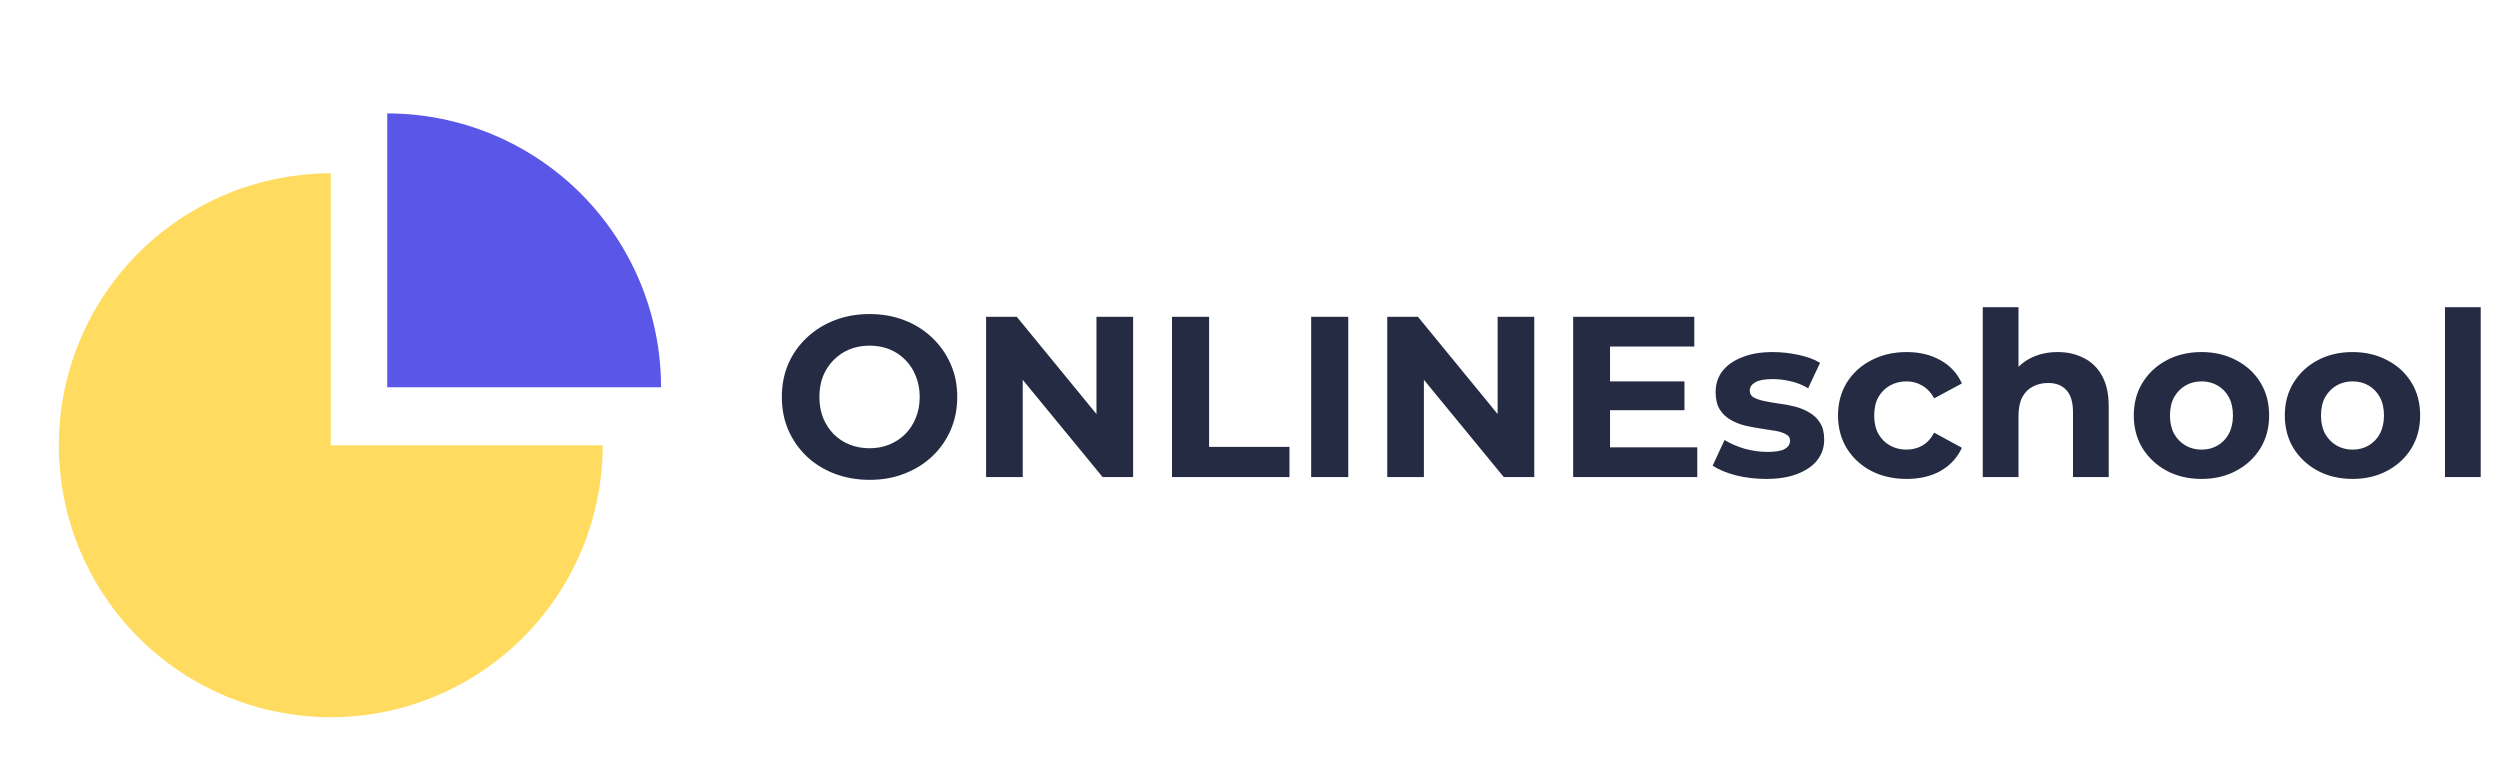 <svg width="262" height="82" viewBox="0 0 262 82" fill="none" xmlns="http://www.w3.org/2000/svg">
<path d="M34.664 18.164C29.027 18.164 23.517 19.836 18.83 22.967C14.143 26.099 10.491 30.55 8.333 35.758C6.176 40.965 5.612 46.696 6.712 52.224C7.811 57.753 10.526 62.831 14.511 66.817C18.497 70.803 23.576 73.517 29.104 74.617C34.632 75.716 40.363 75.152 45.571 72.995C50.778 70.838 55.229 67.185 58.361 62.498C61.493 57.811 63.164 52.301 63.164 46.664L34.664 46.664L34.664 18.164Z" fill="#FFDC60"/>
<path d="M69.278 40.582C69.278 32.972 66.254 25.673 60.873 20.291C55.492 14.91 48.193 11.886 40.582 11.886L40.582 40.582H69.278Z" fill="#5956E8"/>
<path d="M91.152 50.288C89.824 50.288 88.592 50.072 87.456 49.64C86.336 49.208 85.36 48.6 84.528 47.816C83.712 47.032 83.072 46.112 82.608 45.056C82.16 44 81.936 42.848 81.936 41.6C81.936 40.352 82.16 39.2 82.608 38.144C83.072 37.088 83.72 36.168 84.552 35.384C85.384 34.6 86.36 33.992 87.48 33.56C88.6 33.128 89.816 32.912 91.128 32.912C92.456 32.912 93.672 33.128 94.776 33.56C95.896 33.992 96.864 34.6 97.68 35.384C98.512 36.168 99.16 37.088 99.624 38.144C100.088 39.184 100.32 40.336 100.32 41.6C100.32 42.848 100.088 44.008 99.624 45.08C99.16 46.136 98.512 47.056 97.68 47.84C96.864 48.608 95.896 49.208 94.776 49.64C93.672 50.072 92.464 50.288 91.152 50.288ZM91.128 46.976C91.88 46.976 92.568 46.848 93.192 46.592C93.832 46.336 94.392 45.968 94.872 45.488C95.352 45.008 95.72 44.44 95.976 43.784C96.248 43.128 96.384 42.4 96.384 41.6C96.384 40.8 96.248 40.072 95.976 39.416C95.72 38.76 95.352 38.192 94.872 37.712C94.408 37.232 93.856 36.864 93.216 36.608C92.576 36.352 91.88 36.224 91.128 36.224C90.376 36.224 89.68 36.352 89.04 36.608C88.416 36.864 87.864 37.232 87.384 37.712C86.904 38.192 86.528 38.76 86.256 39.416C86 40.072 85.872 40.8 85.872 41.6C85.872 42.384 86 43.112 86.256 43.784C86.528 44.44 86.896 45.008 87.36 45.488C87.84 45.968 88.4 46.336 89.04 46.592C89.68 46.848 90.376 46.976 91.128 46.976ZM103.342 50V33.2H106.558L116.47 45.296H114.91V33.2H118.75V50H115.558L105.622 37.904H107.182V50H103.342ZM122.825 50V33.2H126.713V46.832H135.137V50H122.825ZM137.409 50V33.2H141.297V50H137.409ZM145.384 50V33.2H148.6L158.512 45.296H156.952V33.2H160.792V50H157.6L147.664 37.904H149.224V50H145.384ZM168.443 39.968H176.531V42.992H168.443V39.968ZM168.731 46.88H177.875V50H164.867V33.2H177.563V36.32H168.731V46.88ZM185.078 50.192C183.974 50.192 182.91 50.064 181.886 49.808C180.878 49.536 180.078 49.2 179.486 48.8L180.734 46.112C181.326 46.48 182.022 46.784 182.822 47.024C183.638 47.248 184.438 47.36 185.222 47.36C186.086 47.36 186.694 47.256 187.046 47.048C187.414 46.84 187.598 46.552 187.598 46.184C187.598 45.88 187.454 45.656 187.166 45.512C186.894 45.352 186.526 45.232 186.062 45.152C185.598 45.072 185.086 44.992 184.526 44.912C183.982 44.832 183.43 44.728 182.87 44.6C182.31 44.456 181.798 44.248 181.334 43.976C180.87 43.704 180.494 43.336 180.206 42.872C179.934 42.408 179.798 41.808 179.798 41.072C179.798 40.256 180.03 39.536 180.494 38.912C180.974 38.288 181.662 37.8 182.558 37.448C183.454 37.08 184.526 36.896 185.774 36.896C186.654 36.896 187.55 36.992 188.462 37.184C189.374 37.376 190.134 37.656 190.742 38.024L189.494 40.688C188.87 40.32 188.238 40.072 187.598 39.944C186.974 39.8 186.366 39.728 185.774 39.728C184.942 39.728 184.334 39.84 183.95 40.064C183.566 40.288 183.374 40.576 183.374 40.928C183.374 41.248 183.51 41.488 183.782 41.648C184.07 41.808 184.446 41.936 184.91 42.032C185.374 42.128 185.878 42.216 186.422 42.296C186.982 42.36 187.542 42.464 188.102 42.608C188.662 42.752 189.166 42.96 189.614 43.232C190.078 43.488 190.454 43.848 190.742 44.312C191.03 44.76 191.174 45.352 191.174 46.088C191.174 46.888 190.934 47.6 190.454 48.224C189.974 48.832 189.278 49.312 188.366 49.664C187.47 50.016 186.374 50.192 185.078 50.192ZM199.824 50.192C198.432 50.192 197.192 49.912 196.104 49.352C195.016 48.776 194.16 47.984 193.536 46.976C192.928 45.968 192.624 44.824 192.624 43.544C192.624 42.248 192.928 41.104 193.536 40.112C194.16 39.104 195.016 38.32 196.104 37.76C197.192 37.184 198.432 36.896 199.824 36.896C201.184 36.896 202.368 37.184 203.376 37.76C204.384 38.32 205.128 39.128 205.608 40.184L202.704 41.744C202.368 41.136 201.944 40.688 201.432 40.4C200.936 40.112 200.392 39.968 199.8 39.968C199.16 39.968 198.584 40.112 198.072 40.4C197.56 40.688 197.152 41.096 196.848 41.624C196.56 42.152 196.416 42.792 196.416 43.544C196.416 44.296 196.56 44.936 196.848 45.464C197.152 45.992 197.56 46.4 198.072 46.688C198.584 46.976 199.16 47.12 199.8 47.12C200.392 47.12 200.936 46.984 201.432 46.712C201.944 46.424 202.368 45.968 202.704 45.344L205.608 46.928C205.128 47.968 204.384 48.776 203.376 49.352C202.368 49.912 201.184 50.192 199.824 50.192ZM215.642 36.896C216.666 36.896 217.578 37.104 218.378 37.52C219.194 37.92 219.834 38.544 220.298 39.392C220.762 40.224 220.994 41.296 220.994 42.608V50H217.25V43.184C217.25 42.144 217.018 41.376 216.554 40.88C216.106 40.384 215.466 40.136 214.634 40.136C214.042 40.136 213.506 40.264 213.026 40.52C212.562 40.76 212.194 41.136 211.922 41.648C211.666 42.16 211.538 42.816 211.538 43.616V50H207.794V32.192H211.538V40.664L210.698 39.584C211.162 38.72 211.826 38.056 212.69 37.592C213.554 37.128 214.538 36.896 215.642 36.896ZM230.725 50.192C229.349 50.192 228.125 49.904 227.053 49.328C225.997 48.752 225.157 47.968 224.533 46.976C223.925 45.968 223.621 44.824 223.621 43.544C223.621 42.248 223.925 41.104 224.533 40.112C225.157 39.104 225.997 38.32 227.053 37.76C228.125 37.184 229.349 36.896 230.725 36.896C232.085 36.896 233.301 37.184 234.373 37.76C235.445 38.32 236.285 39.096 236.893 40.088C237.501 41.08 237.805 42.232 237.805 43.544C237.805 44.824 237.501 45.968 236.893 46.976C236.285 47.968 235.445 48.752 234.373 49.328C233.301 49.904 232.085 50.192 230.725 50.192ZM230.725 47.12C231.349 47.12 231.909 46.976 232.405 46.688C232.901 46.4 233.293 45.992 233.581 45.464C233.869 44.92 234.013 44.28 234.013 43.544C234.013 42.792 233.869 42.152 233.581 41.624C233.293 41.096 232.901 40.688 232.405 40.4C231.909 40.112 231.349 39.968 230.725 39.968C230.101 39.968 229.541 40.112 229.045 40.4C228.549 40.688 228.149 41.096 227.845 41.624C227.557 42.152 227.413 42.792 227.413 43.544C227.413 44.28 227.557 44.92 227.845 45.464C228.149 45.992 228.549 46.4 229.045 46.688C229.541 46.976 230.101 47.12 230.725 47.12ZM246.552 50.192C245.176 50.192 243.952 49.904 242.88 49.328C241.824 48.752 240.984 47.968 240.36 46.976C239.752 45.968 239.448 44.824 239.448 43.544C239.448 42.248 239.752 41.104 240.36 40.112C240.984 39.104 241.824 38.32 242.88 37.76C243.952 37.184 245.176 36.896 246.552 36.896C247.912 36.896 249.128 37.184 250.2 37.76C251.272 38.32 252.112 39.096 252.72 40.088C253.328 41.08 253.632 42.232 253.632 43.544C253.632 44.824 253.328 45.968 252.72 46.976C252.112 47.968 251.272 48.752 250.2 49.328C249.128 49.904 247.912 50.192 246.552 50.192ZM246.552 47.12C247.176 47.12 247.736 46.976 248.232 46.688C248.728 46.4 249.12 45.992 249.408 45.464C249.696 44.92 249.84 44.28 249.84 43.544C249.84 42.792 249.696 42.152 249.408 41.624C249.12 41.096 248.728 40.688 248.232 40.4C247.736 40.112 247.176 39.968 246.552 39.968C245.928 39.968 245.368 40.112 244.872 40.4C244.376 40.688 243.976 41.096 243.672 41.624C243.384 42.152 243.24 42.792 243.24 43.544C243.24 44.28 243.384 44.92 243.672 45.464C243.976 45.992 244.376 46.4 244.872 46.688C245.368 46.976 245.928 47.12 246.552 47.12ZM256.234 50V32.192H259.978V50H256.234Z" fill="#252B42"/>
</svg>
